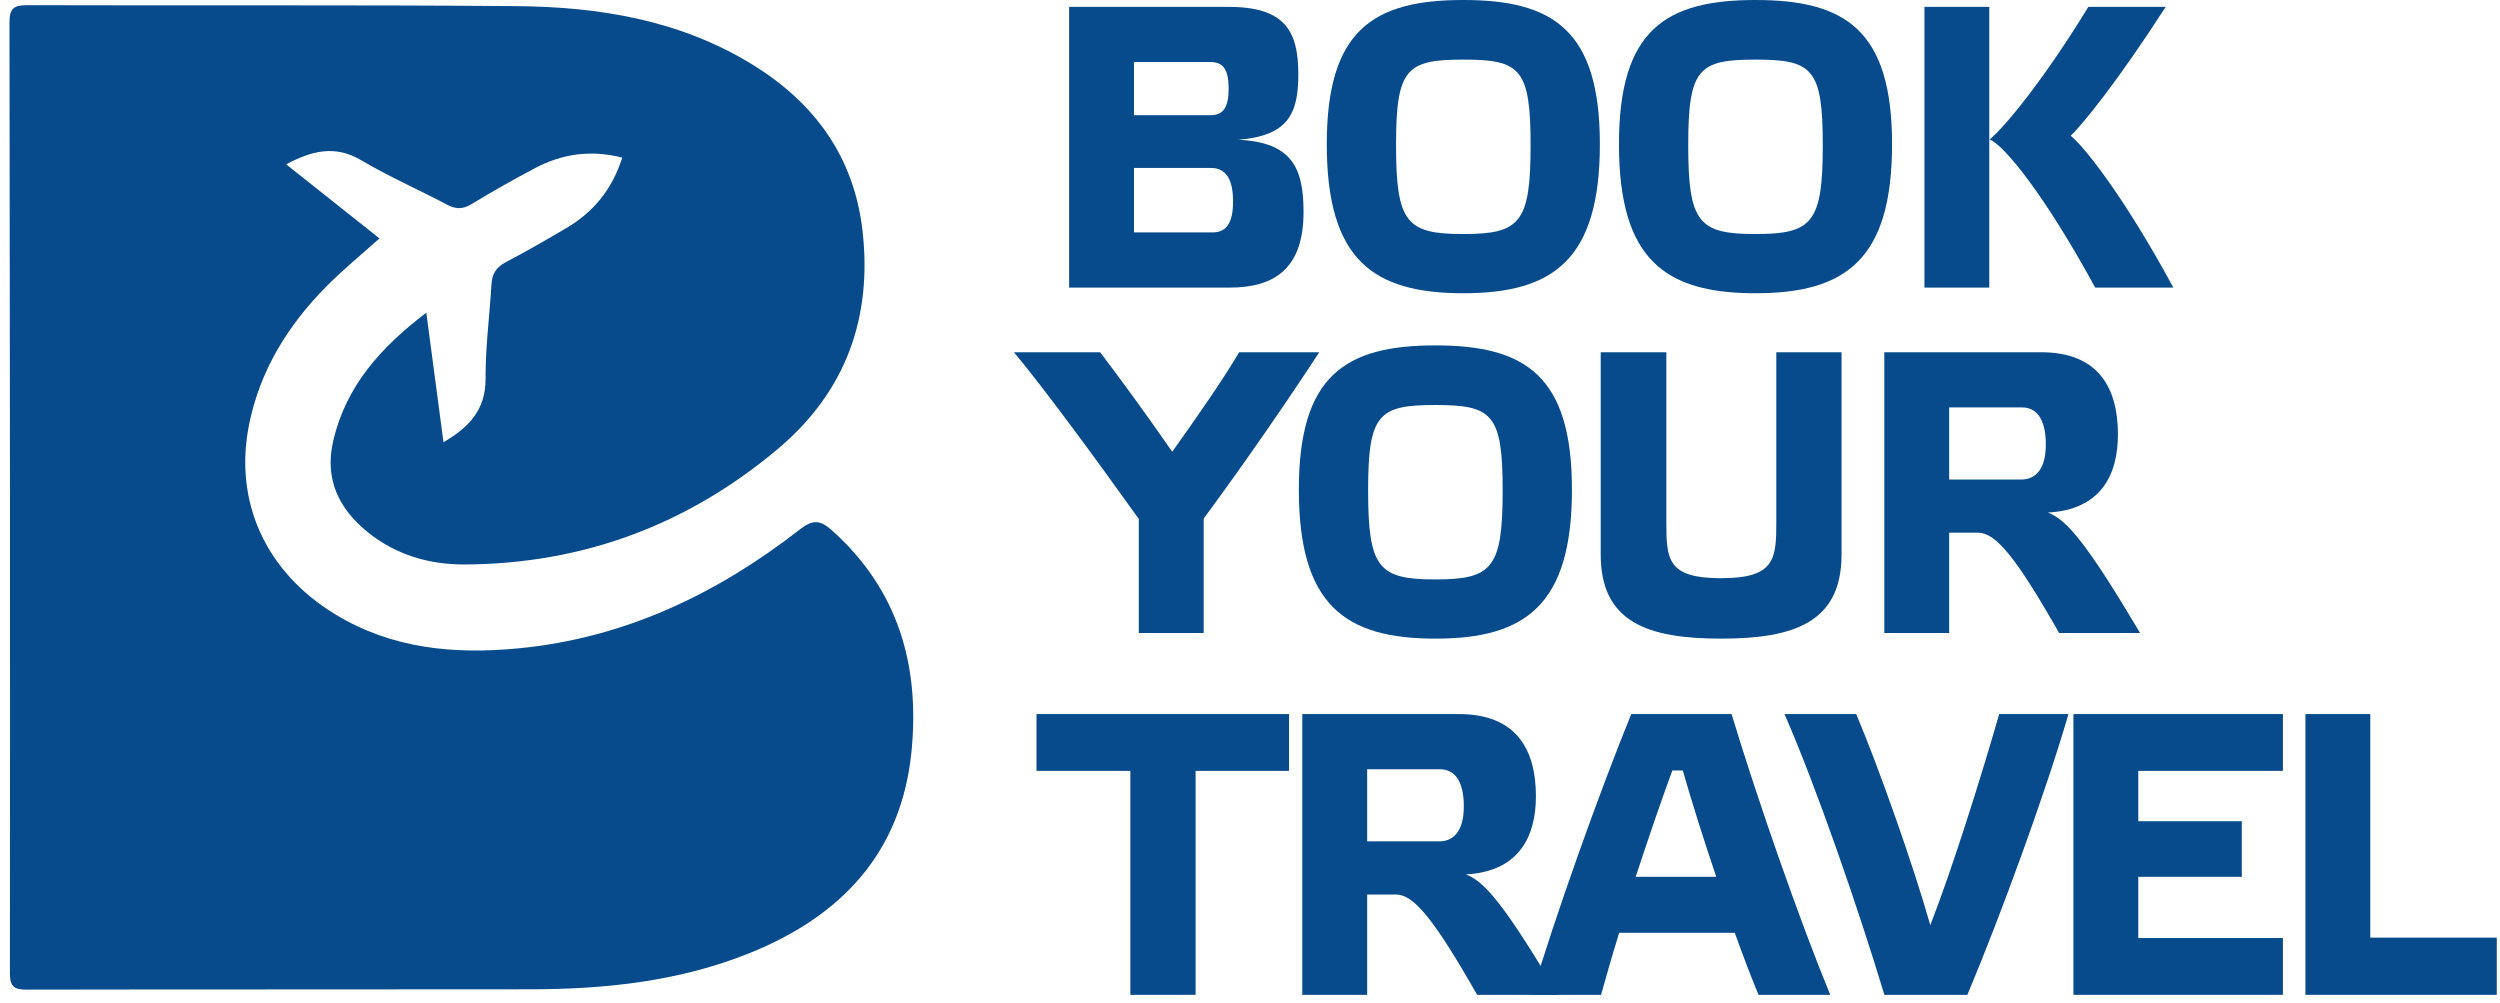 <svg width="152" height="61" viewBox="0 0 152 61" fill="none" xmlns="http://www.w3.org/2000/svg">
<path d="M37.837 9.584C35.883 9.086 34.146 9.367 32.504 10.235C31.206 10.924 29.919 11.65 28.664 12.412C28.134 12.735 27.71 12.725 27.17 12.439C25.449 11.523 23.648 10.744 21.974 9.748C20.375 8.8 18.966 9.16 17.398 9.992C18.399 10.786 19.337 11.528 20.269 12.269C21.201 13.011 22.133 13.752 23.071 14.494C21.943 15.505 20.852 16.401 19.861 17.396C17.509 19.769 15.793 22.534 15.137 25.849C14.21 30.537 16.175 34.79 20.385 37.353C23.834 39.451 27.62 39.795 31.524 39.419C37.975 38.799 43.579 36.119 48.626 32.195C49.389 31.601 49.839 31.585 50.565 32.232C54.617 35.844 55.93 40.452 55.422 45.663C54.812 51.871 51.131 55.716 45.554 57.957C41.306 59.662 36.836 60.144 32.303 60.149C22.08 60.165 11.858 60.149 1.631 60.17C0.857 60.17 0.603 59.99 0.603 59.175C0.619 39.911 0.608 20.643 0.577 1.369C0.577 0.532 0.815 0.315 1.641 0.315C11.562 0.347 21.487 0.289 31.407 0.373C36.439 0.416 41.344 1.221 45.74 3.922C49.511 6.237 51.91 9.515 52.434 13.975C53.059 19.276 51.433 23.8 47.329 27.264C41.831 31.903 35.433 34.297 28.219 34.319C26.084 34.324 24.061 33.736 22.35 32.348C20.566 30.902 19.723 29.091 20.264 26.787C21.037 23.487 23.129 21.13 25.92 19.012C26.28 21.739 26.614 24.276 26.964 26.887C28.51 25.982 29.532 24.928 29.522 23.026C29.511 21.109 29.771 19.192 29.882 17.274C29.919 16.639 30.179 16.247 30.745 15.945C31.995 15.288 33.219 14.584 34.432 13.869C36.068 12.905 37.212 11.533 37.832 9.589L37.837 9.584Z" fill="#074B8C"/>
<path d="M68.946 14.131H73.721C74.554 14.131 74.97 13.567 74.97 12.245C74.97 10.849 74.505 10.212 73.624 10.212H68.946V14.131ZM68.946 3.771V7.004H73.599C74.358 7.004 74.701 6.563 74.701 5.388C74.701 4.212 74.358 3.771 73.599 3.771H68.946ZM75.289 8.498C78.546 8.645 79.256 10.212 79.256 12.882C79.256 16.31 77.517 17.486 74.75 17.486H65.003V0.416H74.677C78.081 0.416 78.938 1.837 78.938 4.506C78.938 6.882 78.35 8.253 75.289 8.498Z" fill="#074B8C"/>
<path d="M88.97 0C94.431 0 97.272 1.837 97.272 8.767C97.272 15.796 94.431 17.829 88.97 17.829C83.484 17.829 80.668 15.796 80.668 8.767C80.668 1.837 83.484 0 88.97 0ZM88.97 14.229C92.423 14.229 93.06 13.543 93.06 8.816C93.06 4.163 92.423 3.624 88.97 3.624C85.517 3.624 84.88 4.163 84.88 8.816C84.88 13.543 85.517 14.229 88.97 14.229Z" fill="#074B8C"/>
<path d="M106.735 0C112.196 0 115.037 1.837 115.037 8.767C115.037 15.796 112.196 17.829 106.735 17.829C101.249 17.829 98.433 15.796 98.433 8.767C98.433 1.837 101.249 0 106.735 0ZM106.735 14.229C110.188 14.229 110.825 13.543 110.825 8.816C110.825 4.163 110.188 3.624 106.735 3.624C103.282 3.624 102.645 4.163 102.645 8.816C102.645 13.543 103.282 14.229 106.735 14.229Z" fill="#074B8C"/>
<path d="M120.948 0.416V17.486H117.006V0.416H120.948ZM132.14 17.486H127.389C124.304 11.829 121.879 8.865 120.973 8.473C121.904 7.714 124.279 4.824 126.973 0.416H131.675C128.834 4.824 126.655 7.543 125.895 8.253C126.63 8.816 129.079 11.829 132.14 17.486Z" fill="#074B8C"/>
<path d="M66.889 21.416C68.064 22.959 69.656 25.139 71.272 27.465C72.913 25.163 74.407 23.008 75.338 21.416H80.211C78.326 24.306 75.73 28.078 73.183 31.531V38.486H69.24V31.555C66.546 27.784 63.485 23.62 61.648 21.416H66.889Z" fill="#074B8C"/>
<path d="M87.272 21C92.733 21 95.574 22.837 95.574 29.767C95.574 36.796 92.733 38.829 87.272 38.829C81.786 38.829 78.97 36.796 78.97 29.767C78.97 22.837 81.786 21 87.272 21ZM87.272 35.229C90.725 35.229 91.362 34.543 91.362 29.816C91.362 25.163 90.725 24.625 87.272 24.625C83.819 24.625 83.182 25.163 83.182 29.816C83.182 34.543 83.819 35.229 87.272 35.229Z" fill="#074B8C"/>
<path d="M108 21.416H111.967V33.71C111.967 37.825 109.102 38.829 104.645 38.829C100.163 38.829 97.323 37.825 97.323 33.71V21.416H101.314V31.727C101.314 34.004 101.363 35.155 104.645 35.155C107.927 35.155 108 33.98 108 31.727V21.416Z" fill="#074B8C"/>
<path d="M118.509 24.771V29.155H122.893C123.75 29.155 124.387 28.543 124.387 27.024C124.387 25.482 123.823 24.771 122.942 24.771H118.509ZM124.509 31.163C125.66 31.58 126.934 33.122 130.117 38.486H125.195C122.55 33.833 121.325 32.388 120.272 32.388H118.509V38.486H114.566V21.416H124.093C127.595 21.416 128.77 23.596 128.77 26.412C128.77 28.861 127.742 30.992 124.509 31.163Z" fill="#074B8C"/>
<path d="M72.693 60.486H68.725V46.869H63.019V43.416H78.374V46.869H72.693V60.486Z" fill="#074B8C"/>
<path d="M83.123 46.771V51.155H87.507C88.364 51.155 89.001 50.543 89.001 49.025C89.001 47.482 88.438 46.771 87.556 46.771H83.123ZM89.123 53.163C90.274 53.58 91.548 55.122 94.731 60.486H89.809C87.164 55.833 85.939 54.388 84.886 54.388H83.123V60.486H79.18V43.416H88.707C92.209 43.416 93.384 45.596 93.384 48.412C93.384 50.861 92.356 52.992 89.123 53.163Z" fill="#074B8C"/>
<path d="M106.919 60.486C106.503 59.482 105.989 58.159 105.475 56.714H98.446C98.005 58.135 97.638 59.433 97.344 60.486H93.132C94.552 55.71 97.222 48.216 99.181 43.416H105.279C106.895 48.755 109.442 56.029 111.279 60.486H106.919ZM102.315 46.845H101.679C101.017 48.633 100.234 50.935 99.45 53.31H104.348C103.564 50.984 102.83 48.657 102.315 46.845Z" fill="#074B8C"/>
<path d="M108.498 43.416H112.857C114.253 46.722 116.31 52.551 117.363 56.249C118.759 52.673 120.522 46.992 121.551 43.416H125.763C124.367 48.216 121.624 55.71 119.616 60.486H114.571C112.98 55.22 110.457 47.898 108.498 43.416Z" fill="#074B8C"/>
<path d="M126.065 43.416H138.8V46.869H130.008V49.931H136.302V53.31H130.008V57.033H138.8V60.486H126.065V43.416Z" fill="#074B8C"/>
<path d="M140.17 43.416H144.113V57.008H151.803V60.486H140.17V43.416Z" fill="#074B8C"/>
</svg>
